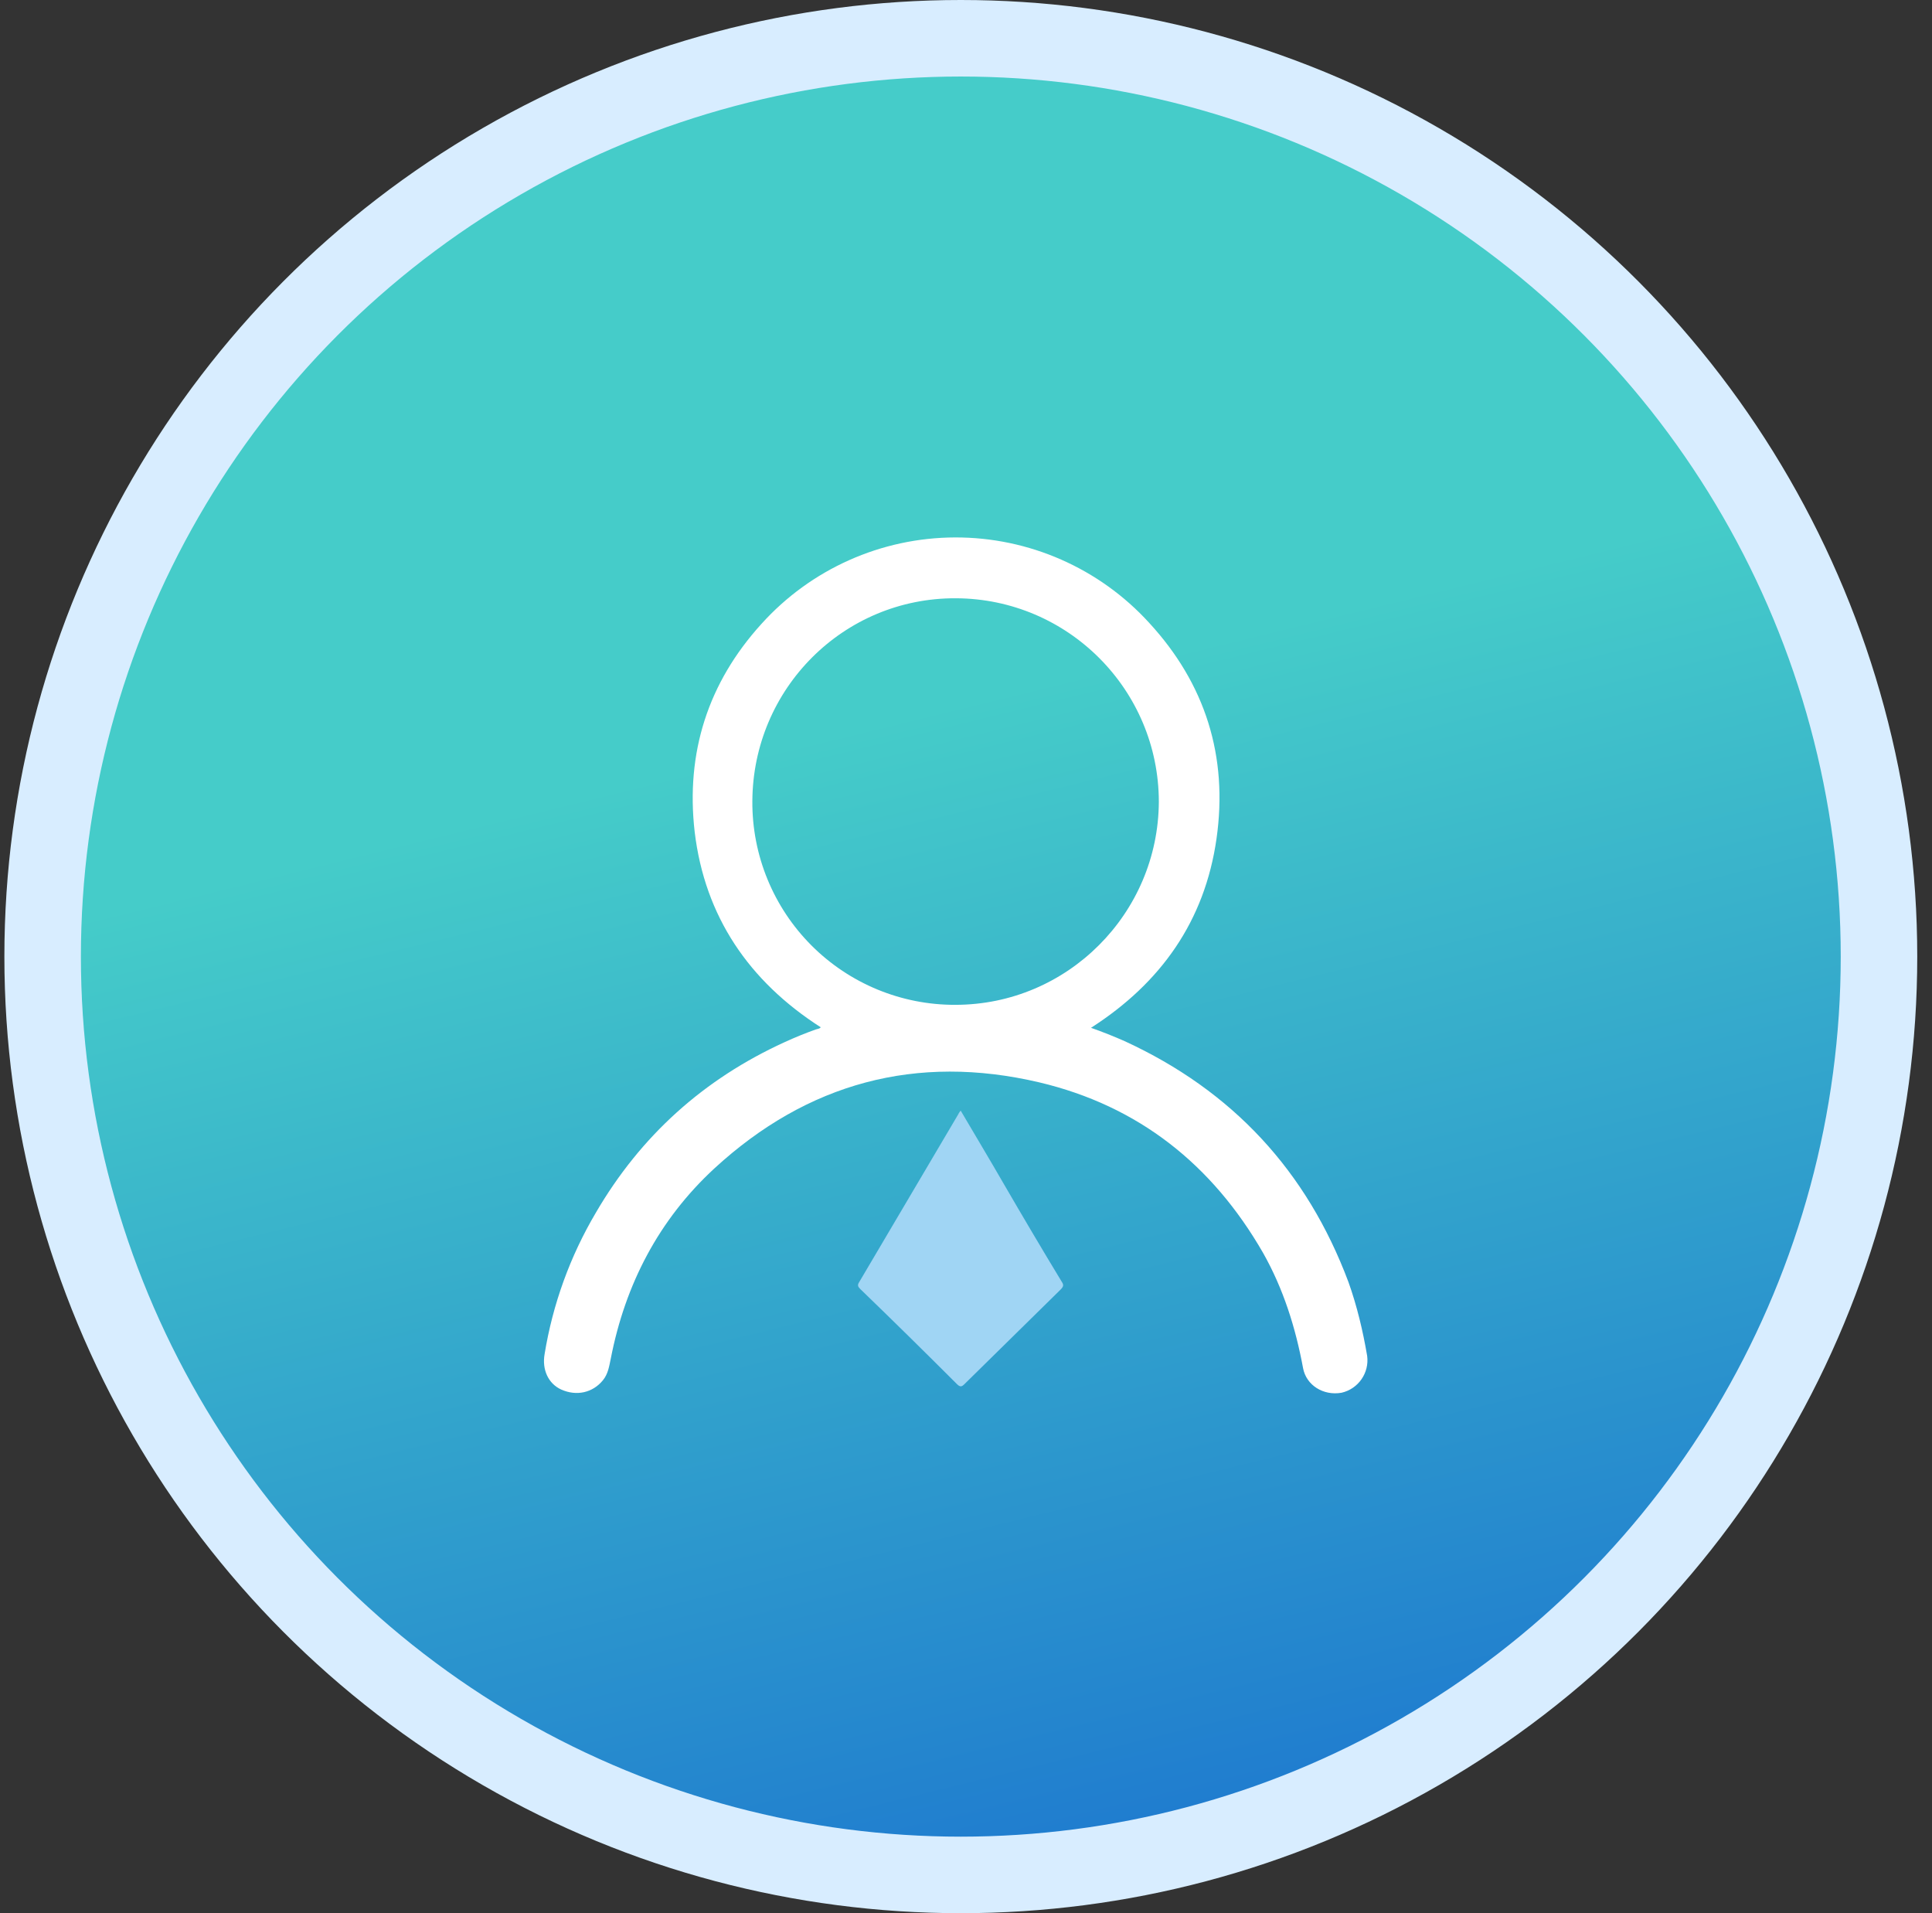 <?xml version="1.0" encoding="UTF-8"?>
<svg width="101px" height="100px" viewBox="0 0 101 100" version="1.1" xmlns="http://www.w3.org/2000/svg" xmlns:xlink="http://www.w3.org/1999/xlink">
    <rect x="0" y="0" width="101" height="100" fill="#333333" stroke="none"/>
    <!-- Generator: Sketch 52.1 (67048) - http://www.bohemiancoding.com/sketch -->
    <title>rencaipeiyang_big</title>
    <desc>Created with Sketch.</desc>
    <defs>
        <linearGradient x1="42.312%" y1="37.805%" x2="57.56%" y2="100%" id="linearGradient-1">
            <stop stop-color="#45CCC9" offset="0%"></stop>
            <stop stop-color="#1F7BCF" offset="100%"></stop>
        </linearGradient>
    </defs>
    <g id="Page-1" stroke="none" stroke-width="1" fill="none" fill-rule="evenodd">
        <g id="首页" transform="translate(-13, -1052)" fill-rule="nonzero">
            <g id="rencaipeiyang_big" transform="translate(12.229, 1052)">
                <circle id="Oval-Copy-3" stroke="#D8EDFF" stroke-width="4" fill="url(#linearGradient-1)" cx="51" cy="50" r="48"></circle>
                <path d="M50.992,58.049 C51.746,59.333 52.501,60.589 53.226,61.847 C54.232,63.579 55.237,65.281 56.271,66.986 C56.383,67.153 56.383,67.236 56.216,67.404 L51.19,72.346 C51.051,72.487 50.967,72.513 50.798,72.346 C49.122,70.67 47.448,69.023 45.743,67.375 C45.631,67.263 45.576,67.179 45.688,67.012 L50.882,58.216 C50.882,58.19 50.937,58.132 50.992,58.049 Z" id="Path-2" fill="#A0D5F4"></path>
                <path d="M72.242,70.866 C72.018,69.553 71.712,68.268 71.265,67.012 C69.088,61.203 65.205,57.015 59.566,54.42 C58.988,54.165 58.401,53.932 57.806,53.722 C61.464,51.377 63.754,48.137 64.367,43.837 C64.981,39.537 63.78,35.739 60.848,32.556 C58.247,29.702 54.561,28.081 50.7,28.091 C46.839,28.102 43.162,29.743 40.577,32.611 C37.785,35.684 36.613,39.341 37.086,43.474 C37.616,47.913 39.934,51.294 43.676,53.694 C43.621,53.777 43.509,53.777 43.425,53.806 C42.866,54.005 42.317,54.229 41.778,54.477 C37.561,56.403 34.266,59.364 31.921,63.385 C30.574,65.663 29.665,68.172 29.24,70.784 C29.101,71.594 29.436,72.32 30.107,72.628 C30.916,72.99 31.754,72.795 32.284,72.152 C32.564,71.818 32.619,71.398 32.702,71.009 C33.457,67.126 35.216,63.748 38.12,61.069 C42.979,56.601 48.675,55.066 55.098,56.573 C60.291,57.802 64.145,60.873 66.798,65.481 C67.858,67.353 68.5,69.39 68.892,71.512 C69.059,72.405 69.952,72.964 70.902,72.797 C71.781,72.597 72.362,71.759 72.242,70.866 L72.242,70.866 Z M50.712,52.521 C47.89,52.531 45.182,51.412 43.189,49.414 C41.196,47.415 40.085,44.704 40.102,41.882 C40.13,35.989 44.877,31.243 50.741,31.271 C56.603,31.293 61.346,36.048 61.352,41.91 C61.323,47.746 56.576,52.521 50.712,52.521 L50.712,52.521 Z" id="Shape" fill="#FFFFFF"></path>
            </g>
        </g>
    </g>
</svg>